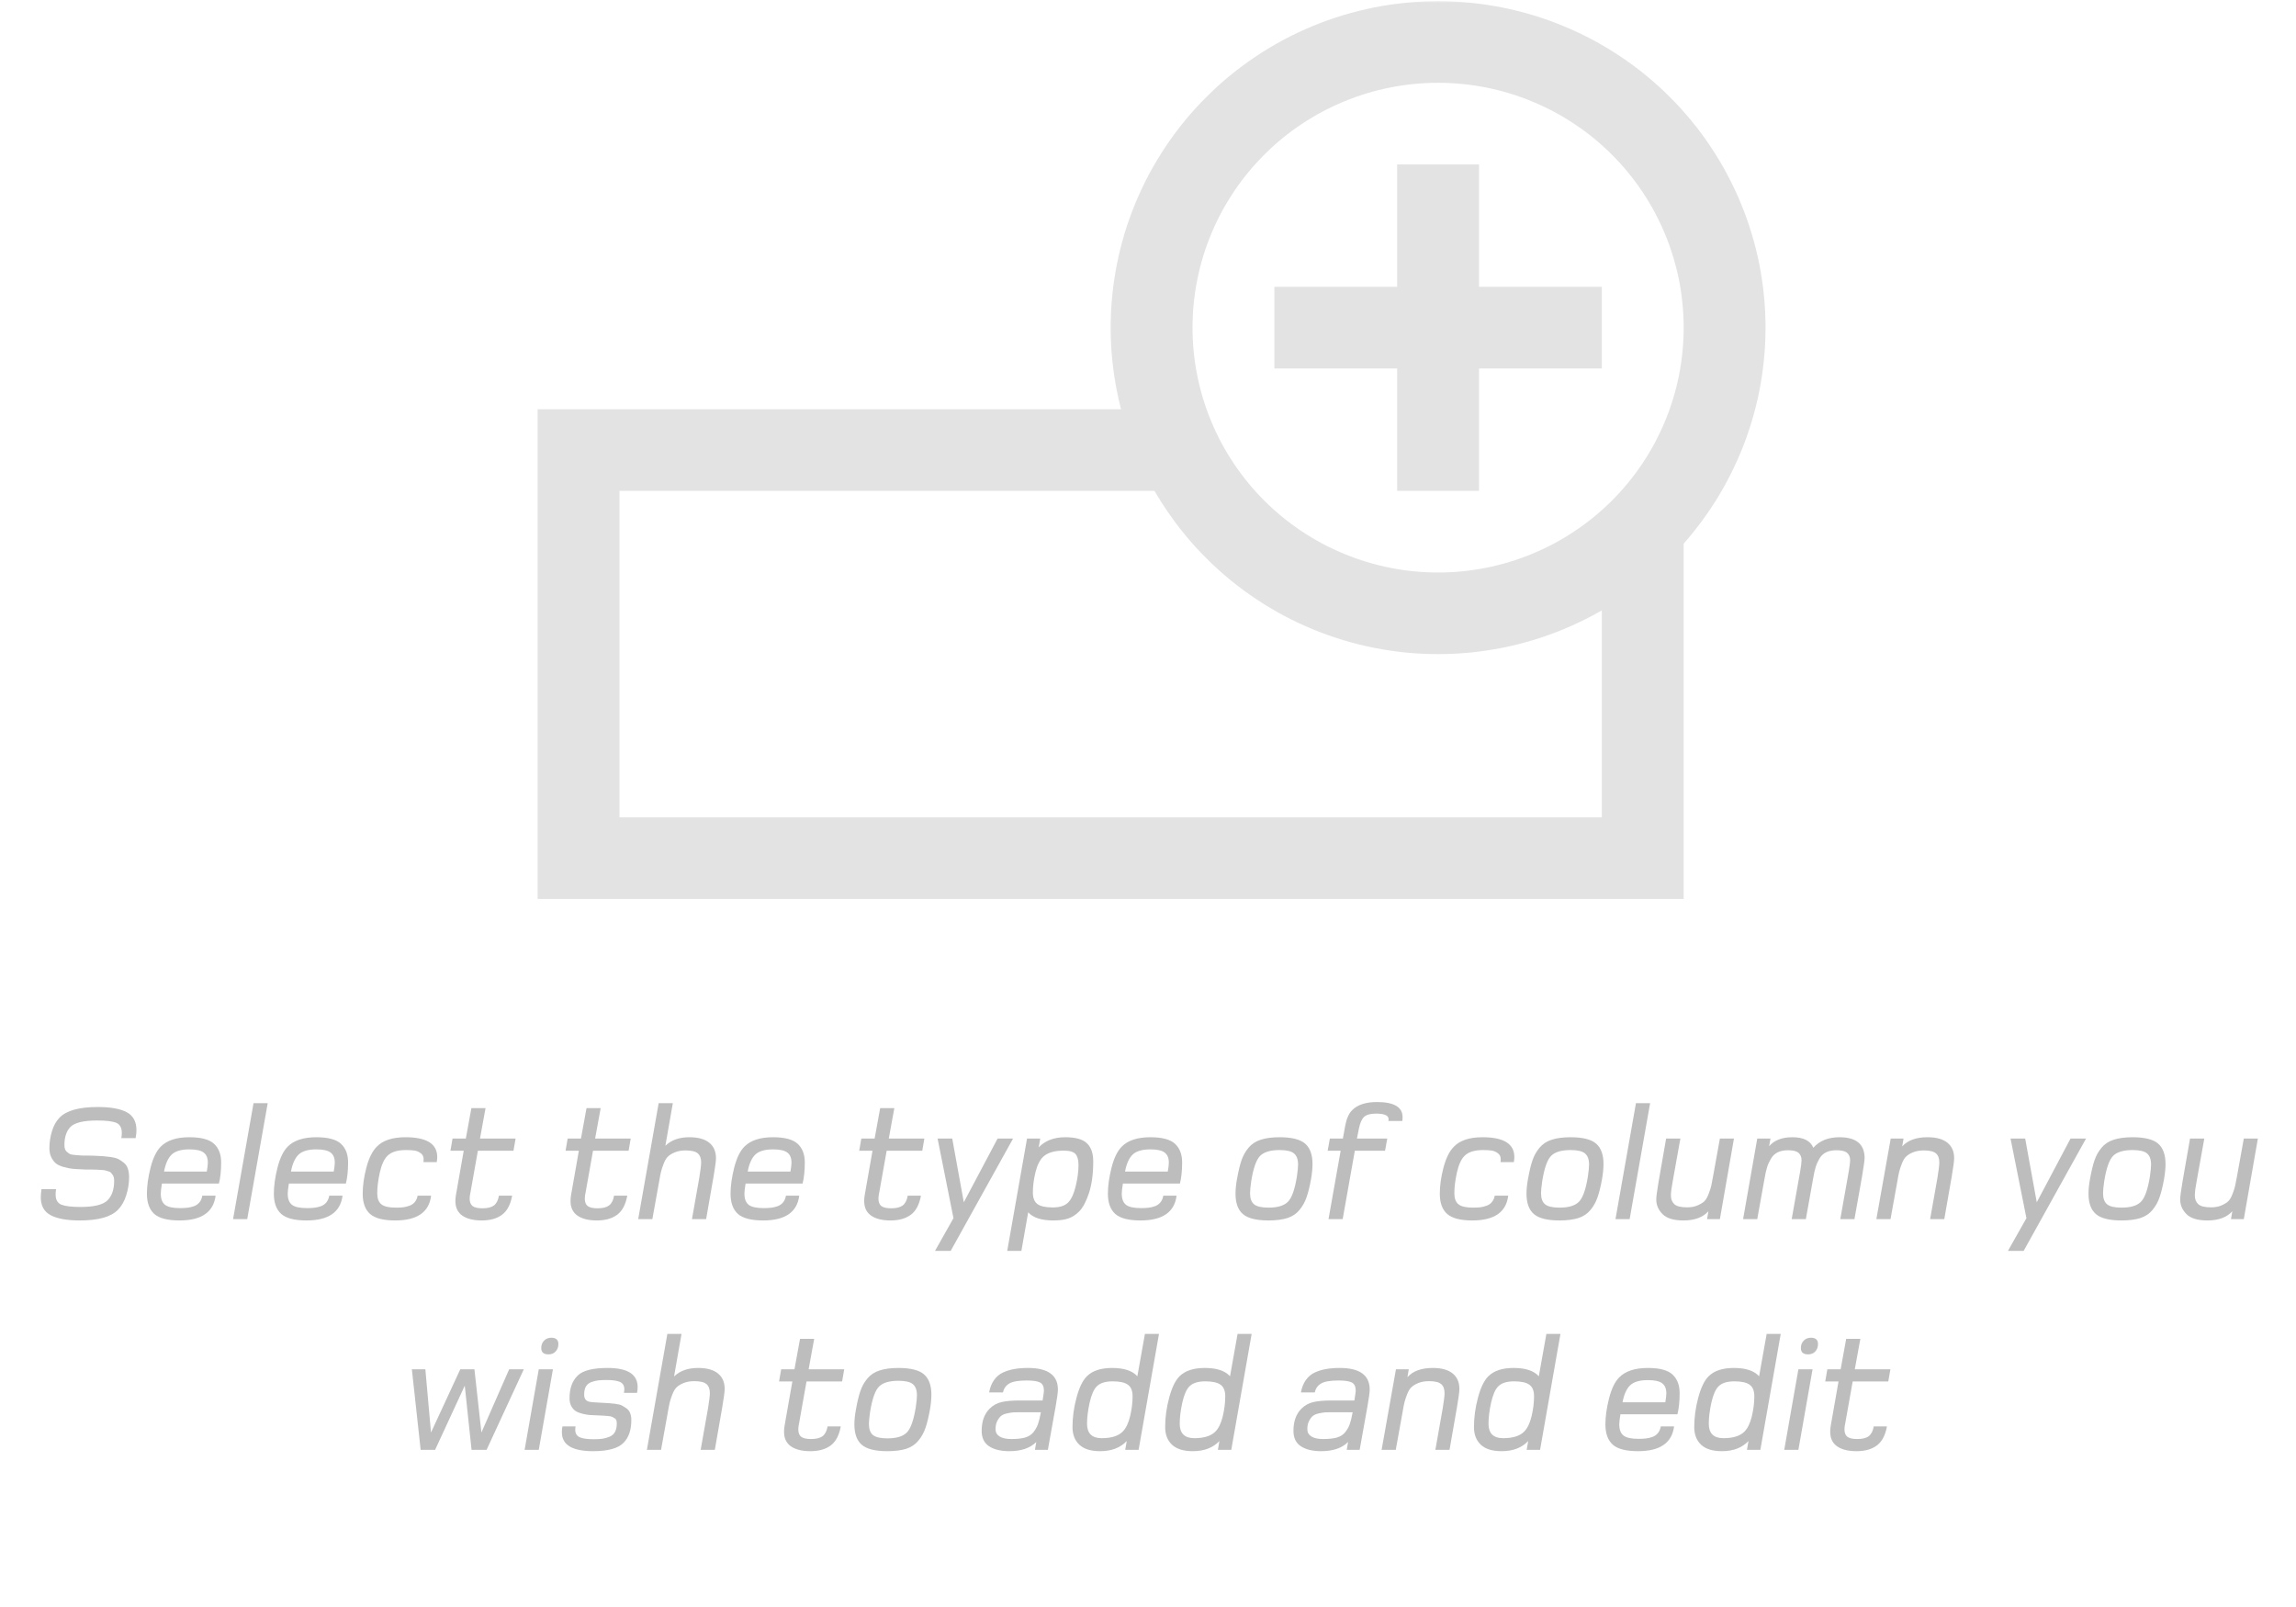 <?xml version="1.0" encoding="UTF-8"?><svg xmlns="http://www.w3.org/2000/svg" xmlns:xlink="http://www.w3.org/1999/xlink" width="375pt" zoomAndPan="magnify" viewBox="0 0 375 262.5" height="262.5pt" preserveAspectRatio="xMidYMid meet" version="1.2"><defs><g/><filter x="0%" y="0%" width="100%" xmlns:xlink="http://www.w3.org/1999/xlink" xlink:type="simple" filterUnits="objectBoundingBox" xlink:actuate="onLoad" id="alpha" height="100%" xlink:show="other" xml:id="alpha"><feColorMatrix values="0 0 0 0 1 0 0 0 0 1 0 0 0 0 1 0 0 0 1 0" type="matrix" in="SourceGraphic"/></filter><clipPath xml:id="clip2" id="clip2"><path d="M 0.812 66 L 188 66 L 188 146.875 L 0.812 146.875 Z M 0.812 66 "/></clipPath><clipPath xml:id="clip3" id="clip3"><path d="M 0.812 0.156 L 201.375 0.156 L 201.375 146.875 L 0.812 146.875 Z M 0.812 0.156 "/></clipPath><clipPath xml:id="clip1" id="clip1"><rect x="0" width="202" y="0" height="148"/></clipPath><clipPath xml:id="clip4" id="clip4"><rect x="0" width="368" y="0" height="66"/></clipPath></defs><g xml:id="surface1" id="surface1"><g mask="url(#mask0)" transform="matrix(1,0,0,1,87,0)"><g xml:id="surface5" id="surface5" clip-path="url(#clip1)"><g clip-rule="nonzero" clip-path="url(#clip2)"><path style="fill:none;stroke-width:2;stroke-linecap:butt;stroke-linejoin:miter;stroke:rgb(0%,0%,0%);stroke-opacity:1;stroke-miterlimit:10;" d="M 21 18 L 21 3 L 11 3 L 11 29 L 19 29 " transform="matrix(0,-6.666,6.685,0,-12.56,213.504)"/></g><g clip-rule="nonzero" clip-path="url(#clip3)"><path style="fill:none;stroke-width:2;stroke-linecap:butt;stroke-linejoin:miter;stroke:rgb(0%,0%,0%);stroke-opacity:1;stroke-miterlimit:10;" d="M 31 24 C 31 24.229 30.989 24.458 30.966 24.686 C 30.944 24.915 30.91 25.141 30.866 25.366 C 30.821 25.591 30.765 25.813 30.699 26.032 C 30.632 26.251 30.555 26.467 30.467 26.679 C 30.379 26.891 30.281 27.097 30.174 27.3 C 30.065 27.502 29.947 27.698 29.82 27.889 C 29.693 28.08 29.557 28.264 29.411 28.441 C 29.266 28.618 29.112 28.788 28.949 28.95 C 28.788 29.112 28.618 29.266 28.441 29.411 C 28.263 29.557 28.08 29.693 27.889 29.82 C 27.698 29.948 27.502 30.066 27.3 30.173 C 27.098 30.281 26.89 30.379 26.679 30.467 C 26.467 30.555 26.252 30.632 26.032 30.698 C 25.813 30.765 25.591 30.821 25.366 30.866 C 25.141 30.91 24.914 30.944 24.686 30.966 C 24.458 30.989 24.229 31 24 31 C 23.771 31 23.542 30.989 23.314 30.966 C 23.085 30.944 22.859 30.91 22.634 30.866 C 22.409 30.821 22.187 30.765 21.968 30.698 C 21.749 30.632 21.533 30.555 21.321 30.467 C 21.11 30.379 20.903 30.281 20.7 30.173 C 20.498 30.066 20.301 29.948 20.111 29.82 C 19.921 29.693 19.737 29.557 19.559 29.411 C 19.382 29.266 19.212 29.112 19.05 28.95 C 18.888 28.788 18.735 28.618 18.589 28.441 C 18.443 28.264 18.307 28.08 18.18 27.889 C 18.052 27.698 17.935 27.502 17.826 27.3 C 17.718 27.097 17.621 26.891 17.533 26.679 C 17.445 26.467 17.368 26.251 17.301 26.032 C 17.235 25.813 17.179 25.591 17.134 25.366 C 17.09 25.141 17.056 24.915 17.033 24.686 C 17.011 24.458 17 24.229 17 24 C 17 23.77 17.011 23.542 17.033 23.314 C 17.056 23.086 17.09 22.859 17.134 22.635 C 17.179 22.41 17.235 22.188 17.301 21.968 C 17.368 21.749 17.445 21.533 17.533 21.321 C 17.621 21.11 17.718 20.902 17.826 20.7 C 17.935 20.498 18.052 20.302 18.18 20.111 C 18.307 19.921 18.443 19.736 18.589 19.559 C 18.735 19.382 18.888 19.212 19.05 19.051 C 19.212 18.888 19.382 18.734 19.559 18.589 C 19.737 18.443 19.921 18.307 20.111 18.18 C 20.301 18.053 20.498 17.935 20.7 17.826 C 20.903 17.718 21.11 17.621 21.321 17.533 C 21.533 17.445 21.749 17.368 21.968 17.301 C 22.187 17.235 22.409 17.179 22.634 17.135 C 22.859 17.09 23.085 17.056 23.314 17.034 C 23.542 17.011 23.771 17 24 17 C 24.229 17 24.458 17.011 24.686 17.034 C 24.914 17.056 25.141 17.09 25.366 17.135 C 25.591 17.179 25.813 17.235 26.032 17.301 C 26.252 17.368 26.467 17.445 26.679 17.533 C 26.89 17.621 27.098 17.718 27.3 17.826 C 27.502 17.935 27.698 18.053 27.889 18.18 C 28.08 18.307 28.263 18.443 28.441 18.589 C 28.618 18.734 28.788 18.888 28.949 19.051 C 29.112 19.212 29.266 19.382 29.411 19.559 C 29.557 19.736 29.693 19.921 29.82 20.111 C 29.947 20.302 30.065 20.498 30.174 20.7 C 30.281 20.902 30.379 21.11 30.467 21.321 C 30.555 21.533 30.632 21.749 30.699 21.968 C 30.765 22.188 30.821 22.41 30.866 22.635 C 30.91 22.859 30.944 23.086 30.966 23.314 C 30.989 23.542 31 23.77 31 24 Z M 31 24 " transform="matrix(0,-6.666,6.685,0,-12.56,213.504)"/></g><path style="fill:none;stroke-width:2;stroke-linecap:butt;stroke-linejoin:miter;stroke:rgb(0%,0%,0%);stroke-opacity:1;stroke-miterlimit:10;" d="M 24 28 L 24 20 " transform="matrix(0,-6.666,6.685,0,-12.56,213.504)"/><path style="fill:none;stroke-width:2;stroke-linecap:butt;stroke-linejoin:miter;stroke:rgb(0%,0%,0%);stroke-opacity:1;stroke-miterlimit:10;" d="M 20 24 L 28 24 " transform="matrix(0,-6.666,6.685,0,-12.56,213.504)"/></g><mask xml:id="mask0" id="mask0"><g filter="url(#alpha)"><rect x="0" width="375" y="0" height="262.5" style="fill:rgb(0%,0%,0%);fill-opacity:0.11;stroke:none;"/></g></mask></g><g mask="url(#mask1)" transform="matrix(1,0,0,1,4,177)"><g xml:id="surface8" id="surface8" clip-path="url(#clip4)"><g style="fill:rgb(0%,0%,0%);fill-opacity:1;"><g transform="translate(1.819, 22.139)"><path style="stroke:none;" d="M 16.469 -14.516 C 16.469 -14.172 16.422 -13.742 16.328 -13.234 L 14 -13.234 C 14.051 -13.535 14.078 -13.805 14.078 -14.047 C 14.078 -14.922 13.77 -15.484 13.156 -15.734 C 12.551 -15.984 11.516 -16.109 10.047 -16.109 C 7.828 -16.109 6.367 -15.754 5.672 -15.047 C 5.023 -14.359 4.703 -13.375 4.703 -12.094 C 4.703 -11.844 4.734 -11.625 4.797 -11.438 C 4.859 -11.258 4.961 -11.109 5.109 -10.984 C 5.254 -10.867 5.383 -10.77 5.5 -10.688 C 5.613 -10.602 5.797 -10.547 6.047 -10.516 C 6.305 -10.484 6.5 -10.461 6.625 -10.453 C 6.75 -10.441 6.961 -10.426 7.266 -10.406 C 7.566 -10.383 7.766 -10.375 7.859 -10.375 C 8.035 -10.375 8.305 -10.375 8.672 -10.375 C 9.047 -10.375 9.328 -10.367 9.516 -10.359 C 10.148 -10.336 10.641 -10.312 10.984 -10.281 C 11.328 -10.258 11.758 -10.211 12.281 -10.141 C 12.801 -10.066 13.207 -9.957 13.5 -9.812 C 13.789 -9.664 14.086 -9.469 14.391 -9.219 C 14.703 -8.977 14.926 -8.656 15.062 -8.25 C 15.195 -7.852 15.266 -7.383 15.266 -6.844 C 15.266 -5.852 15.109 -4.867 14.797 -3.891 C 14.492 -2.91 14.035 -2.113 13.422 -1.5 C 12.285 -0.352 10.223 0.219 7.234 0.219 C 5.129 0.219 3.535 -0.066 2.453 -0.641 C 1.379 -1.211 0.844 -2.188 0.844 -3.562 C 0.844 -3.863 0.879 -4.305 0.953 -4.891 L 3.344 -4.891 C 3.289 -4.641 3.266 -4.344 3.266 -4 C 3.266 -3.164 3.578 -2.617 4.203 -2.359 C 4.836 -2.109 5.875 -1.984 7.312 -1.984 C 9.539 -1.984 11.016 -2.344 11.734 -3.062 C 12.461 -3.789 12.828 -4.852 12.828 -6.25 C 12.828 -6.469 12.805 -6.656 12.766 -6.812 C 12.734 -6.977 12.664 -7.125 12.562 -7.25 C 12.469 -7.375 12.383 -7.484 12.312 -7.578 C 12.238 -7.672 12.102 -7.742 11.906 -7.797 C 11.719 -7.848 11.578 -7.891 11.484 -7.922 C 11.398 -7.961 11.227 -7.992 10.969 -8.016 C 10.719 -8.035 10.551 -8.047 10.469 -8.047 C 10.395 -8.055 10.203 -8.066 9.891 -8.078 C 9.578 -8.086 9.383 -8.094 9.312 -8.094 C 9.133 -8.094 8.867 -8.094 8.516 -8.094 C 8.16 -8.094 7.895 -8.102 7.719 -8.125 C 7.051 -8.145 6.504 -8.176 6.078 -8.219 C 5.648 -8.258 5.164 -8.352 4.625 -8.5 C 4.094 -8.645 3.672 -8.832 3.359 -9.062 C 3.055 -9.301 2.797 -9.633 2.578 -10.062 C 2.359 -10.488 2.25 -11.004 2.25 -11.609 C 2.25 -12.523 2.391 -13.445 2.672 -14.375 C 2.953 -15.301 3.375 -16.047 3.938 -16.609 C 5.062 -17.742 7.133 -18.312 10.156 -18.312 C 12.258 -18.312 13.836 -18.023 14.891 -17.453 C 15.941 -16.891 16.469 -15.91 16.469 -14.516 Z M 16.469 -14.516 "/></g></g><g style="fill:rgb(0%,0%,0%);fill-opacity:1;"><g transform="translate(19.292, 22.139)"><path style="stroke:none;" d="M 12.828 -9.266 C 12.828 -7.91 12.707 -6.758 12.469 -5.812 L 3.156 -5.812 C 3.031 -5.051 2.969 -4.5 2.969 -4.156 C 2.969 -3.301 3.203 -2.691 3.672 -2.328 C 4.141 -1.973 4.953 -1.797 6.109 -1.797 C 6.578 -1.797 6.984 -1.816 7.328 -1.859 C 7.68 -1.898 8.035 -1.984 8.391 -2.109 C 8.754 -2.242 9.051 -2.453 9.281 -2.734 C 9.52 -3.023 9.676 -3.391 9.75 -3.828 L 11.922 -3.828 C 11.578 -1.129 9.613 0.219 6.031 0.219 C 4.07 0.219 2.691 -0.141 1.891 -0.859 C 1.098 -1.586 0.703 -2.688 0.703 -4.156 C 0.703 -5.406 0.898 -6.82 1.297 -8.406 C 1.703 -9.988 2.258 -11.133 2.969 -11.844 C 3.977 -12.863 5.535 -13.375 7.641 -13.375 C 9.555 -13.375 10.898 -13.016 11.672 -12.297 C 12.441 -11.578 12.828 -10.566 12.828 -9.266 Z M 10.656 -9.219 C 10.656 -9.988 10.426 -10.539 9.969 -10.875 C 9.52 -11.219 8.742 -11.391 7.641 -11.391 C 6.297 -11.391 5.328 -11.102 4.734 -10.531 C 4.148 -9.957 3.738 -9.035 3.5 -7.766 L 10.484 -7.766 C 10.598 -8.422 10.656 -8.906 10.656 -9.219 Z M 10.656 -9.219 "/></g></g><g style="fill:rgb(0%,0%,0%);fill-opacity:1;"><g transform="translate(33.802, 22.139)"><path style="stroke:none;" d="M 5.922 -18.938 L 2.578 0 L 0.266 0 L 3.609 -18.938 Z M 5.922 -18.938 "/></g></g><g style="fill:rgb(0%,0%,0%);fill-opacity:1;"><g transform="translate(40.025, 22.139)"><path style="stroke:none;" d="M 12.828 -9.266 C 12.828 -7.91 12.707 -6.758 12.469 -5.812 L 3.156 -5.812 C 3.031 -5.051 2.969 -4.5 2.969 -4.156 C 2.969 -3.301 3.203 -2.691 3.672 -2.328 C 4.141 -1.973 4.953 -1.797 6.109 -1.797 C 6.578 -1.797 6.984 -1.816 7.328 -1.859 C 7.68 -1.898 8.035 -1.984 8.391 -2.109 C 8.754 -2.242 9.051 -2.453 9.281 -2.734 C 9.52 -3.023 9.676 -3.391 9.75 -3.828 L 11.922 -3.828 C 11.578 -1.129 9.613 0.219 6.031 0.219 C 4.07 0.219 2.691 -0.141 1.891 -0.859 C 1.098 -1.586 0.703 -2.688 0.703 -4.156 C 0.703 -5.406 0.898 -6.82 1.297 -8.406 C 1.703 -9.988 2.258 -11.133 2.969 -11.844 C 3.977 -12.863 5.535 -13.375 7.641 -13.375 C 9.555 -13.375 10.898 -13.016 11.672 -12.297 C 12.441 -11.578 12.828 -10.566 12.828 -9.266 Z M 10.656 -9.219 C 10.656 -9.988 10.426 -10.539 9.969 -10.875 C 9.52 -11.219 8.742 -11.391 7.641 -11.391 C 6.297 -11.391 5.328 -11.102 4.734 -10.531 C 4.148 -9.957 3.738 -9.035 3.5 -7.766 L 10.484 -7.766 C 10.598 -8.422 10.656 -8.906 10.656 -9.219 Z M 10.656 -9.219 "/></g></g><g style="fill:rgb(0%,0%,0%);fill-opacity:1;"><g transform="translate(54.536, 22.139)"><path style="stroke:none;" d="M 12.875 -10.141 C 12.875 -9.898 12.848 -9.625 12.797 -9.312 L 10.625 -9.312 C 10.645 -9.406 10.656 -9.562 10.656 -9.781 C 10.656 -10.219 10.488 -10.551 10.156 -10.781 C 9.832 -11.02 9.488 -11.16 9.125 -11.203 C 8.77 -11.254 8.316 -11.281 7.766 -11.281 C 6.367 -11.281 5.359 -10.961 4.734 -10.328 C 4.203 -9.797 3.789 -8.895 3.5 -7.625 C 3.219 -6.363 3.078 -5.227 3.078 -4.219 C 3.078 -3.383 3.301 -2.785 3.75 -2.422 C 4.195 -2.055 4.984 -1.875 6.109 -1.875 C 6.547 -1.875 6.926 -1.891 7.25 -1.922 C 7.582 -1.961 7.93 -2.047 8.297 -2.172 C 8.672 -2.297 8.973 -2.5 9.203 -2.781 C 9.441 -3.062 9.598 -3.41 9.672 -3.828 L 11.875 -3.828 C 11.551 -1.129 9.594 0.219 6 0.219 C 4.082 0.219 2.719 -0.133 1.906 -0.844 C 1.102 -1.551 0.703 -2.656 0.703 -4.156 C 0.703 -5.445 0.898 -6.859 1.297 -8.391 C 1.703 -9.93 2.258 -11.066 2.969 -11.797 C 3.957 -12.848 5.531 -13.375 7.688 -13.375 C 11.145 -13.375 12.875 -12.297 12.875 -10.141 Z M 12.875 -10.141 "/></g></g><g style="fill:rgb(0%,0%,0%);fill-opacity:1;"><g transform="translate(68.693, 22.139)"><path style="stroke:none;" d="M 11.516 -13.156 L 11.172 -11.172 L 5.359 -11.172 L 4.156 -4.406 C 4.062 -4 4.016 -3.645 4.016 -3.344 C 4.016 -2.781 4.176 -2.375 4.5 -2.125 C 4.832 -1.883 5.367 -1.766 6.109 -1.766 C 6.941 -1.766 7.566 -1.922 7.984 -2.234 C 8.398 -2.555 8.672 -3.086 8.797 -3.828 L 10.953 -3.828 C 10.691 -2.379 10.145 -1.344 9.312 -0.719 C 8.477 -0.094 7.367 0.219 5.984 0.219 C 4.641 0.219 3.586 -0.039 2.828 -0.562 C 2.066 -1.094 1.688 -1.883 1.688 -2.938 C 1.688 -3.227 1.711 -3.547 1.766 -3.891 L 3.047 -11.172 L 0.875 -11.172 L 1.219 -13.156 L 3.391 -13.156 L 4.297 -18.125 L 6.609 -18.125 L 5.703 -13.156 Z M 11.516 -13.156 "/></g></g><g style="fill:rgb(0%,0%,0%);fill-opacity:1;"><g transform="translate(81.166, 22.139)"><path style="stroke:none;" d=""/></g></g><g style="fill:rgb(0%,0%,0%);fill-opacity:1;"><g transform="translate(87.497, 22.139)"><path style="stroke:none;" d="M 11.516 -13.156 L 11.172 -11.172 L 5.359 -11.172 L 4.156 -4.406 C 4.062 -4 4.016 -3.645 4.016 -3.344 C 4.016 -2.781 4.176 -2.375 4.5 -2.125 C 4.832 -1.883 5.367 -1.766 6.109 -1.766 C 6.941 -1.766 7.566 -1.922 7.984 -2.234 C 8.398 -2.555 8.672 -3.086 8.797 -3.828 L 10.953 -3.828 C 10.691 -2.379 10.145 -1.344 9.312 -0.719 C 8.477 -0.094 7.367 0.219 5.984 0.219 C 4.641 0.219 3.586 -0.039 2.828 -0.562 C 2.066 -1.094 1.688 -1.883 1.688 -2.938 C 1.688 -3.227 1.711 -3.547 1.766 -3.891 L 3.047 -11.172 L 0.875 -11.172 L 1.219 -13.156 L 3.391 -13.156 L 4.297 -18.125 L 6.609 -18.125 L 5.703 -13.156 Z M 11.516 -13.156 "/></g></g><g style="fill:rgb(0%,0%,0%);fill-opacity:1;"><g transform="translate(99.97, 22.139)"><path style="stroke:none;" d="M 12.969 -9.938 C 12.969 -9.488 12.836 -8.504 12.578 -6.984 L 11.359 0 L 9.047 0 L 10.25 -6.797 C 10.445 -7.992 10.547 -8.816 10.547 -9.266 C 10.547 -9.93 10.363 -10.422 10 -10.734 C 9.633 -11.055 8.973 -11.219 8.016 -11.219 C 7.348 -11.219 6.77 -11.117 6.281 -10.922 C 5.789 -10.723 5.41 -10.492 5.141 -10.234 C 4.867 -9.984 4.629 -9.586 4.422 -9.047 C 4.211 -8.504 4.066 -8.055 3.984 -7.703 C 3.898 -7.348 3.797 -6.801 3.672 -6.062 L 2.578 0 L 0.266 0 L 3.609 -18.938 L 5.922 -18.938 L 4.703 -11.984 C 5.66 -12.91 6.961 -13.375 8.609 -13.375 C 10.047 -13.375 11.129 -13.078 11.859 -12.484 C 12.598 -11.898 12.969 -11.051 12.969 -9.938 Z M 12.969 -9.938 "/></g></g><g style="fill:rgb(0%,0%,0%);fill-opacity:1;"><g transform="translate(114.617, 22.139)"><path style="stroke:none;" d="M 12.828 -9.266 C 12.828 -7.91 12.707 -6.758 12.469 -5.812 L 3.156 -5.812 C 3.031 -5.051 2.969 -4.5 2.969 -4.156 C 2.969 -3.301 3.203 -2.691 3.672 -2.328 C 4.141 -1.973 4.953 -1.797 6.109 -1.797 C 6.578 -1.797 6.984 -1.816 7.328 -1.859 C 7.68 -1.898 8.035 -1.984 8.391 -2.109 C 8.754 -2.242 9.051 -2.453 9.281 -2.734 C 9.52 -3.023 9.676 -3.391 9.75 -3.828 L 11.922 -3.828 C 11.578 -1.129 9.613 0.219 6.031 0.219 C 4.07 0.219 2.691 -0.141 1.891 -0.859 C 1.098 -1.586 0.703 -2.688 0.703 -4.156 C 0.703 -5.406 0.898 -6.82 1.297 -8.406 C 1.703 -9.988 2.258 -11.133 2.969 -11.844 C 3.977 -12.863 5.535 -13.375 7.641 -13.375 C 9.555 -13.375 10.898 -13.016 11.672 -12.297 C 12.441 -11.578 12.828 -10.566 12.828 -9.266 Z M 10.656 -9.219 C 10.656 -9.988 10.426 -10.539 9.969 -10.875 C 9.52 -11.219 8.742 -11.391 7.641 -11.391 C 6.297 -11.391 5.328 -11.102 4.734 -10.531 C 4.148 -9.957 3.738 -9.035 3.5 -7.766 L 10.484 -7.766 C 10.598 -8.422 10.656 -8.906 10.656 -9.219 Z M 10.656 -9.219 "/></g></g><g style="fill:rgb(0%,0%,0%);fill-opacity:1;"><g transform="translate(129.128, 22.139)"><path style="stroke:none;" d=""/></g></g><g style="fill:rgb(0%,0%,0%);fill-opacity:1;"><g transform="translate(135.459, 22.139)"><path style="stroke:none;" d="M 11.516 -13.156 L 11.172 -11.172 L 5.359 -11.172 L 4.156 -4.406 C 4.062 -4 4.016 -3.645 4.016 -3.344 C 4.016 -2.781 4.176 -2.375 4.5 -2.125 C 4.832 -1.883 5.367 -1.766 6.109 -1.766 C 6.941 -1.766 7.566 -1.922 7.984 -2.234 C 8.398 -2.555 8.672 -3.086 8.797 -3.828 L 10.953 -3.828 C 10.691 -2.379 10.145 -1.344 9.312 -0.719 C 8.477 -0.094 7.367 0.219 5.984 0.219 C 4.641 0.219 3.586 -0.039 2.828 -0.562 C 2.066 -1.094 1.688 -1.883 1.688 -2.938 C 1.688 -3.227 1.711 -3.547 1.766 -3.891 L 3.047 -11.172 L 0.875 -11.172 L 1.219 -13.156 L 3.391 -13.156 L 4.297 -18.125 L 6.609 -18.125 L 5.703 -13.156 Z M 11.516 -13.156 "/></g></g><g style="fill:rgb(0%,0%,0%);fill-opacity:1;"><g transform="translate(147.932, 22.139)"><path style="stroke:none;" d="M 13.531 -13.156 L 3.344 5.188 L 0.781 5.188 L 3.797 -0.156 L 1.203 -13.156 L 3.594 -13.156 L 5.484 -2.75 L 11 -13.156 Z M 13.531 -13.156 "/></g></g><g style="fill:rgb(0%,0%,0%);fill-opacity:1;"><g transform="translate(161.165, 22.139)"><path style="stroke:none;" d="M 13.391 -9.422 C 13.391 -7.41 13.16 -5.695 12.703 -4.281 C 12.242 -2.875 11.695 -1.852 11.062 -1.219 C 10.531 -0.695 9.953 -0.328 9.328 -0.109 C 8.703 0.109 7.883 0.219 6.875 0.219 C 4.938 0.219 3.566 -0.223 2.766 -1.109 L 1.656 5.188 L -0.656 5.188 L 2.578 -13.156 L 4.734 -13.156 L 4.484 -11.719 C 5.535 -12.82 6.984 -13.375 8.828 -13.375 C 10.492 -13.375 11.672 -13.047 12.359 -12.391 C 13.047 -11.734 13.391 -10.742 13.391 -9.422 Z M 10.984 -8.828 C 10.984 -9.641 10.828 -10.234 10.516 -10.609 C 10.203 -10.992 9.551 -11.188 8.562 -11.188 C 7.051 -11.188 5.938 -10.852 5.219 -10.188 C 4.656 -9.645 4.234 -8.797 3.953 -7.641 C 3.672 -6.492 3.531 -5.395 3.531 -4.344 C 3.531 -3.457 3.781 -2.828 4.281 -2.453 C 4.781 -2.086 5.617 -1.906 6.797 -1.906 C 7.922 -1.906 8.754 -2.176 9.297 -2.719 C 9.816 -3.238 10.227 -4.129 10.531 -5.391 C 10.832 -6.648 10.984 -7.797 10.984 -8.828 Z M 10.984 -8.828 "/></g></g><g style="fill:rgb(0%,0%,0%);fill-opacity:1;"><g transform="translate(176.247, 22.139)"><path style="stroke:none;" d="M 12.828 -9.266 C 12.828 -7.91 12.707 -6.758 12.469 -5.812 L 3.156 -5.812 C 3.031 -5.051 2.969 -4.5 2.969 -4.156 C 2.969 -3.301 3.203 -2.691 3.672 -2.328 C 4.141 -1.973 4.953 -1.797 6.109 -1.797 C 6.578 -1.797 6.984 -1.816 7.328 -1.859 C 7.68 -1.898 8.035 -1.984 8.391 -2.109 C 8.754 -2.242 9.051 -2.453 9.281 -2.734 C 9.52 -3.023 9.676 -3.391 9.75 -3.828 L 11.922 -3.828 C 11.578 -1.129 9.613 0.219 6.031 0.219 C 4.07 0.219 2.691 -0.141 1.891 -0.859 C 1.098 -1.586 0.703 -2.688 0.703 -4.156 C 0.703 -5.406 0.898 -6.82 1.297 -8.406 C 1.703 -9.988 2.258 -11.133 2.969 -11.844 C 3.977 -12.863 5.535 -13.375 7.641 -13.375 C 9.555 -13.375 10.898 -13.016 11.672 -12.297 C 12.441 -11.578 12.828 -10.566 12.828 -9.266 Z M 10.656 -9.219 C 10.656 -9.988 10.426 -10.539 9.969 -10.875 C 9.52 -11.219 8.742 -11.391 7.641 -11.391 C 6.297 -11.391 5.328 -11.102 4.734 -10.531 C 4.148 -9.957 3.738 -9.035 3.5 -7.766 L 10.484 -7.766 C 10.598 -8.422 10.656 -8.906 10.656 -9.219 Z M 10.656 -9.219 "/></g></g><g style="fill:rgb(0%,0%,0%);fill-opacity:1;"><g transform="translate(190.757, 22.139)"><path style="stroke:none;" d=""/></g></g><g style="fill:rgb(0%,0%,0%);fill-opacity:1;"><g transform="translate(197.089, 22.139)"><path style="stroke:none;" d="M 13.281 -9 C 13.281 -8.289 13.203 -7.484 13.047 -6.578 C 12.828 -5.348 12.582 -4.348 12.312 -3.578 C 12.051 -2.805 11.664 -2.113 11.156 -1.5 C 10.656 -0.883 9.992 -0.441 9.172 -0.172 C 8.348 0.086 7.32 0.219 6.094 0.219 C 4.113 0.219 2.719 -0.129 1.906 -0.828 C 1.102 -1.523 0.703 -2.633 0.703 -4.156 C 0.703 -4.863 0.785 -5.672 0.953 -6.578 C 1.172 -7.805 1.41 -8.805 1.672 -9.578 C 1.93 -10.348 2.316 -11.039 2.828 -11.656 C 3.336 -12.27 4.004 -12.707 4.828 -12.969 C 5.648 -13.238 6.676 -13.375 7.906 -13.375 C 9.883 -13.375 11.273 -13.023 12.078 -12.328 C 12.879 -11.629 13.281 -10.52 13.281 -9 Z M 10.922 -8.906 C 10.922 -9.758 10.695 -10.367 10.25 -10.734 C 9.812 -11.098 9.031 -11.281 7.906 -11.281 C 6.438 -11.281 5.383 -10.973 4.75 -10.359 C 4.102 -9.723 3.609 -8.328 3.266 -6.172 C 3.141 -5.285 3.078 -4.641 3.078 -4.234 C 3.078 -3.391 3.297 -2.785 3.734 -2.422 C 4.18 -2.055 4.969 -1.875 6.094 -1.875 C 7.551 -1.875 8.598 -2.18 9.234 -2.797 C 9.891 -3.43 10.391 -4.828 10.734 -6.984 C 10.859 -7.867 10.922 -8.508 10.922 -8.906 Z M 10.922 -8.906 "/></g></g><g style="fill:rgb(0%,0%,0%);fill-opacity:1;"><g transform="translate(212.062, 22.139)"><path style="stroke:none;" d="M 13.016 -16.656 C 13.016 -16.406 13 -16.195 12.969 -16.031 L 10.703 -16.031 L 10.734 -16.328 C 10.734 -16.93 10.051 -17.234 8.688 -17.234 C 7.77 -17.234 7.117 -17.055 6.734 -16.703 C 6.359 -16.359 6.078 -15.727 5.891 -14.812 L 5.562 -13.156 L 10.516 -13.156 L 10.156 -11.172 L 5.219 -11.172 L 3.234 0 L 0.922 0 L 2.906 -11.172 L 0.781 -11.172 L 1.141 -13.156 L 3.266 -13.156 L 3.641 -15.219 C 3.859 -16.395 4.238 -17.254 4.781 -17.797 C 5.664 -18.68 7.016 -19.125 8.828 -19.125 C 11.617 -19.125 13.016 -18.301 13.016 -16.656 Z M 13.016 -16.656 "/></g></g><g style="fill:rgb(0%,0%,0%);fill-opacity:1;"><g transform="translate(224.127, 22.139)"><path style="stroke:none;" d=""/></g></g><g style="fill:rgb(0%,0%,0%);fill-opacity:1;"><g transform="translate(230.458, 22.139)"><path style="stroke:none;" d="M 12.875 -10.141 C 12.875 -9.898 12.848 -9.625 12.797 -9.312 L 10.625 -9.312 C 10.645 -9.406 10.656 -9.562 10.656 -9.781 C 10.656 -10.219 10.488 -10.551 10.156 -10.781 C 9.832 -11.02 9.488 -11.16 9.125 -11.203 C 8.77 -11.254 8.316 -11.281 7.766 -11.281 C 6.367 -11.281 5.359 -10.961 4.734 -10.328 C 4.203 -9.797 3.789 -8.895 3.5 -7.625 C 3.219 -6.363 3.078 -5.227 3.078 -4.219 C 3.078 -3.383 3.301 -2.785 3.75 -2.422 C 4.195 -2.055 4.984 -1.875 6.109 -1.875 C 6.547 -1.875 6.926 -1.891 7.25 -1.922 C 7.582 -1.961 7.93 -2.047 8.297 -2.172 C 8.672 -2.297 8.973 -2.5 9.203 -2.781 C 9.441 -3.062 9.598 -3.41 9.672 -3.828 L 11.875 -3.828 C 11.551 -1.129 9.594 0.219 6 0.219 C 4.082 0.219 2.719 -0.133 1.906 -0.844 C 1.102 -1.551 0.703 -2.656 0.703 -4.156 C 0.703 -5.445 0.898 -6.859 1.297 -8.391 C 1.703 -9.93 2.258 -11.066 2.969 -11.797 C 3.957 -12.848 5.531 -13.375 7.688 -13.375 C 11.145 -13.375 12.875 -12.297 12.875 -10.141 Z M 12.875 -10.141 "/></g></g><g style="fill:rgb(0%,0%,0%);fill-opacity:1;"><g transform="translate(244.616, 22.139)"><path style="stroke:none;" d="M 13.281 -9 C 13.281 -8.289 13.203 -7.484 13.047 -6.578 C 12.828 -5.348 12.582 -4.348 12.312 -3.578 C 12.051 -2.805 11.664 -2.113 11.156 -1.5 C 10.656 -0.883 9.992 -0.441 9.172 -0.172 C 8.348 0.086 7.32 0.219 6.094 0.219 C 4.113 0.219 2.719 -0.129 1.906 -0.828 C 1.102 -1.523 0.703 -2.633 0.703 -4.156 C 0.703 -4.863 0.785 -5.672 0.953 -6.578 C 1.172 -7.805 1.41 -8.805 1.672 -9.578 C 1.93 -10.348 2.316 -11.039 2.828 -11.656 C 3.336 -12.27 4.004 -12.707 4.828 -12.969 C 5.648 -13.238 6.676 -13.375 7.906 -13.375 C 9.883 -13.375 11.273 -13.023 12.078 -12.328 C 12.879 -11.629 13.281 -10.52 13.281 -9 Z M 10.922 -8.906 C 10.922 -9.758 10.695 -10.367 10.25 -10.734 C 9.812 -11.098 9.031 -11.281 7.906 -11.281 C 6.438 -11.281 5.383 -10.973 4.75 -10.359 C 4.102 -9.723 3.609 -8.328 3.266 -6.172 C 3.141 -5.285 3.078 -4.641 3.078 -4.234 C 3.078 -3.391 3.297 -2.785 3.734 -2.422 C 4.18 -2.055 4.969 -1.875 6.094 -1.875 C 7.551 -1.875 8.598 -2.18 9.234 -2.797 C 9.891 -3.43 10.391 -4.828 10.734 -6.984 C 10.859 -7.867 10.922 -8.508 10.922 -8.906 Z M 10.922 -8.906 "/></g></g><g style="fill:rgb(0%,0%,0%);fill-opacity:1;"><g transform="translate(259.588, 22.139)"><path style="stroke:none;" d="M 5.922 -18.938 L 2.578 0 L 0.266 0 L 3.609 -18.938 Z M 5.922 -18.938 "/></g></g><g style="fill:rgb(0%,0%,0%);fill-opacity:1;"><g transform="translate(265.811, 22.139)"><path style="stroke:none;" d="M 13.391 -13.156 L 11.094 0 L 9 0 L 9.219 -1.281 C 8.312 -0.281 6.953 0.219 5.141 0.219 C 3.555 0.219 2.422 -0.125 1.734 -0.812 C 1.047 -1.5 0.703 -2.297 0.703 -3.203 C 0.703 -3.66 0.832 -4.648 1.094 -6.172 L 2.312 -13.156 L 4.641 -13.156 L 3.422 -6.359 C 3.203 -5.234 3.094 -4.398 3.094 -3.859 C 3.094 -3.266 3.281 -2.789 3.656 -2.438 C 4.031 -2.094 4.723 -1.922 5.734 -1.922 C 6.391 -1.922 6.957 -2.023 7.438 -2.234 C 7.914 -2.441 8.285 -2.664 8.547 -2.906 C 8.805 -3.156 9.047 -3.566 9.266 -4.141 C 9.484 -4.711 9.625 -5.156 9.688 -5.469 C 9.75 -5.789 9.852 -6.332 10 -7.094 L 11.094 -13.156 Z M 13.391 -13.156 "/></g></g><g style="fill:rgb(0%,0%,0%);fill-opacity:1;"><g transform="translate(280.43, 22.139)"><path style="stroke:none;" d="M 20.109 -9.969 C 20.109 -9.625 19.973 -8.641 19.703 -7.016 L 18.453 0 L 16.141 0 L 17.531 -7.828 C 17.676 -8.734 17.75 -9.32 17.75 -9.594 C 17.75 -10.133 17.582 -10.547 17.25 -10.828 C 16.926 -11.109 16.348 -11.25 15.516 -11.25 C 14.859 -11.25 14.301 -11.141 13.844 -10.922 C 13.383 -10.703 13.02 -10.363 12.75 -9.906 C 12.477 -9.445 12.27 -8.984 12.125 -8.516 C 11.977 -8.055 11.844 -7.457 11.719 -6.719 L 10.516 0 L 8.203 0 L 9.594 -7.828 C 9.738 -8.691 9.812 -9.281 9.812 -9.594 C 9.812 -10.133 9.645 -10.547 9.312 -10.828 C 8.988 -11.109 8.422 -11.25 7.609 -11.25 C 6.953 -11.25 6.395 -11.141 5.938 -10.922 C 5.477 -10.703 5.109 -10.359 4.828 -9.891 C 4.547 -9.422 4.332 -8.953 4.188 -8.484 C 4.039 -8.023 3.906 -7.426 3.781 -6.688 L 2.578 0 L 0.266 0 L 2.578 -13.156 L 4.734 -13.156 L 4.516 -11.906 C 5.359 -12.883 6.625 -13.375 8.312 -13.375 C 10.125 -13.375 11.266 -12.801 11.734 -11.656 C 12.754 -12.801 14.176 -13.375 16 -13.375 C 18.738 -13.375 20.109 -12.238 20.109 -9.969 Z M 20.109 -9.969 "/></g></g><g style="fill:rgb(0%,0%,0%);fill-opacity:1;"><g transform="translate(302.197, 22.139)"><path style="stroke:none;" d="M 12.969 -9.938 C 12.969 -9.488 12.836 -8.504 12.578 -6.984 L 11.359 0 L 9.047 0 L 10.25 -6.797 C 10.445 -7.992 10.547 -8.816 10.547 -9.266 C 10.547 -9.93 10.363 -10.422 10 -10.734 C 9.633 -11.055 8.973 -11.219 8.016 -11.219 C 7.348 -11.219 6.77 -11.117 6.281 -10.922 C 5.789 -10.723 5.41 -10.492 5.141 -10.234 C 4.867 -9.984 4.629 -9.586 4.422 -9.047 C 4.211 -8.504 4.066 -8.055 3.984 -7.703 C 3.898 -7.348 3.797 -6.801 3.672 -6.062 L 2.578 0 L 0.266 0 L 2.609 -13.156 L 4.703 -13.156 L 4.484 -11.875 C 5.391 -12.875 6.766 -13.375 8.609 -13.375 C 10.047 -13.375 11.129 -13.078 11.859 -12.484 C 12.598 -11.898 12.969 -11.051 12.969 -9.938 Z M 12.969 -9.938 "/></g></g><g style="fill:rgb(0%,0%,0%);fill-opacity:1;"><g transform="translate(316.843, 22.139)"><path style="stroke:none;" d=""/></g></g><g style="fill:rgb(0%,0%,0%);fill-opacity:1;"><g transform="translate(323.175, 22.139)"><path style="stroke:none;" d="M 13.531 -13.156 L 3.344 5.188 L 0.781 5.188 L 3.797 -0.156 L 1.203 -13.156 L 3.594 -13.156 L 5.484 -2.75 L 11 -13.156 Z M 13.531 -13.156 "/></g></g><g style="fill:rgb(0%,0%,0%);fill-opacity:1;"><g transform="translate(336.408, 22.139)"><path style="stroke:none;" d="M 13.281 -9 C 13.281 -8.289 13.203 -7.484 13.047 -6.578 C 12.828 -5.348 12.582 -4.348 12.312 -3.578 C 12.051 -2.805 11.664 -2.113 11.156 -1.5 C 10.656 -0.883 9.992 -0.441 9.172 -0.172 C 8.348 0.086 7.32 0.219 6.094 0.219 C 4.113 0.219 2.719 -0.129 1.906 -0.828 C 1.102 -1.523 0.703 -2.633 0.703 -4.156 C 0.703 -4.863 0.785 -5.672 0.953 -6.578 C 1.172 -7.805 1.41 -8.805 1.672 -9.578 C 1.93 -10.348 2.316 -11.039 2.828 -11.656 C 3.336 -12.27 4.004 -12.707 4.828 -12.969 C 5.648 -13.238 6.676 -13.375 7.906 -13.375 C 9.883 -13.375 11.273 -13.023 12.078 -12.328 C 12.879 -11.629 13.281 -10.52 13.281 -9 Z M 10.922 -8.906 C 10.922 -9.758 10.695 -10.367 10.25 -10.734 C 9.812 -11.098 9.031 -11.281 7.906 -11.281 C 6.438 -11.281 5.383 -10.973 4.75 -10.359 C 4.102 -9.723 3.609 -8.328 3.266 -6.172 C 3.141 -5.285 3.078 -4.641 3.078 -4.234 C 3.078 -3.391 3.297 -2.785 3.734 -2.422 C 4.18 -2.055 4.969 -1.875 6.094 -1.875 C 7.551 -1.875 8.598 -2.18 9.234 -2.797 C 9.891 -3.43 10.391 -4.828 10.734 -6.984 C 10.859 -7.867 10.922 -8.508 10.922 -8.906 Z M 10.922 -8.906 "/></g></g><g style="fill:rgb(0%,0%,0%);fill-opacity:1;"><g transform="translate(351.381, 22.139)"><path style="stroke:none;" d="M 13.391 -13.156 L 11.094 0 L 9 0 L 9.219 -1.281 C 8.312 -0.281 6.953 0.219 5.141 0.219 C 3.555 0.219 2.422 -0.125 1.734 -0.812 C 1.047 -1.5 0.703 -2.297 0.703 -3.203 C 0.703 -3.66 0.832 -4.648 1.094 -6.172 L 2.312 -13.156 L 4.641 -13.156 L 3.422 -6.359 C 3.203 -5.234 3.094 -4.398 3.094 -3.859 C 3.094 -3.266 3.281 -2.789 3.656 -2.438 C 4.031 -2.094 4.723 -1.922 5.734 -1.922 C 6.391 -1.922 6.957 -2.023 7.438 -2.234 C 7.914 -2.441 8.285 -2.664 8.547 -2.906 C 8.805 -3.156 9.047 -3.566 9.266 -4.141 C 9.484 -4.711 9.625 -5.156 9.688 -5.469 C 9.75 -5.789 9.852 -6.332 10 -7.094 L 11.094 -13.156 Z M 13.391 -13.156 "/></g></g><g style="fill:rgb(0%,0%,0%);fill-opacity:1;"><g transform="translate(62.097, 59.828)"><path style="stroke:none;" d="M 19.453 -13.156 L 13.375 0 L 10.922 0 L 9.812 -10.484 L 4.969 0 L 2.609 0 L 1.172 -13.156 L 3.375 -13.156 L 4.297 -2.828 L 9.078 -13.156 L 11.391 -13.156 L 12.531 -2.828 L 17.062 -13.156 Z M 19.453 -13.156 "/></g></g><g style="fill:rgb(0%,0%,0%);fill-opacity:1;"><g transform="translate(81.417, 59.828)"><path style="stroke:none;" d="M 5.781 -17.281 C 5.781 -16.789 5.629 -16.383 5.328 -16.062 C 5.035 -15.75 4.645 -15.594 4.156 -15.594 C 3.375 -15.594 2.984 -15.938 2.984 -16.625 C 2.984 -17.113 3.133 -17.516 3.438 -17.828 C 3.738 -18.148 4.133 -18.312 4.625 -18.312 C 5.395 -18.312 5.781 -17.969 5.781 -17.281 Z M 4.891 -13.156 L 2.578 0 L 0.266 0 L 2.578 -13.156 Z M 4.891 -13.156 "/></g></g><g style="fill:rgb(0%,0%,0%);fill-opacity:1;"><g transform="translate(87.504, 59.828)"><path style="stroke:none;" d="M 12.641 -10.25 C 12.641 -9.957 12.609 -9.645 12.547 -9.312 L 10.406 -9.312 C 10.406 -9.332 10.414 -9.406 10.438 -9.531 C 10.457 -9.664 10.469 -9.785 10.469 -9.891 C 10.469 -10.234 10.383 -10.516 10.219 -10.734 C 10.051 -10.953 9.805 -11.102 9.484 -11.188 C 9.172 -11.281 8.875 -11.336 8.594 -11.359 C 8.312 -11.391 7.961 -11.406 7.547 -11.406 C 6.992 -11.406 6.539 -11.383 6.188 -11.344 C 5.832 -11.301 5.457 -11.207 5.062 -11.062 C 4.676 -10.914 4.383 -10.676 4.188 -10.344 C 4 -10.008 3.906 -9.566 3.906 -9.016 C 3.906 -8.398 4.16 -8.02 4.672 -7.875 C 4.91 -7.801 5.609 -7.738 6.766 -7.688 C 7.328 -7.664 7.719 -7.645 7.938 -7.625 C 8.164 -7.613 8.523 -7.578 9.016 -7.516 C 9.504 -7.453 9.859 -7.359 10.078 -7.234 C 10.297 -7.117 10.547 -6.961 10.828 -6.766 C 11.109 -6.566 11.305 -6.305 11.422 -5.984 C 11.547 -5.672 11.609 -5.297 11.609 -4.859 C 11.609 -3.254 11.191 -2.023 10.359 -1.172 C 9.461 -0.242 7.801 0.219 5.375 0.219 C 1.969 0.219 0.266 -0.805 0.266 -2.859 C 0.266 -3.273 0.297 -3.598 0.359 -3.828 L 2.5 -3.828 C 2.469 -3.648 2.453 -3.461 2.453 -3.266 C 2.453 -2.68 2.691 -2.281 3.172 -2.062 C 3.648 -1.844 4.414 -1.734 5.469 -1.734 C 6.02 -1.734 6.488 -1.758 6.875 -1.812 C 7.27 -1.875 7.66 -1.984 8.047 -2.141 C 8.441 -2.305 8.738 -2.566 8.938 -2.922 C 9.133 -3.273 9.234 -3.734 9.234 -4.297 C 9.234 -4.492 9.211 -4.664 9.172 -4.812 C 9.129 -4.957 9.035 -5.07 8.891 -5.156 C 8.742 -5.25 8.613 -5.32 8.5 -5.375 C 8.395 -5.438 8.191 -5.484 7.891 -5.516 C 7.586 -5.547 7.344 -5.566 7.156 -5.578 C 6.969 -5.586 6.645 -5.602 6.188 -5.625 C 5.613 -5.645 5.156 -5.664 4.812 -5.688 C 4.469 -5.719 4.055 -5.789 3.578 -5.906 C 3.109 -6.031 2.742 -6.18 2.484 -6.359 C 2.223 -6.535 1.992 -6.801 1.797 -7.156 C 1.609 -7.508 1.516 -7.93 1.516 -8.422 C 1.516 -10.035 1.961 -11.273 2.859 -12.141 C 3.691 -12.961 5.32 -13.375 7.75 -13.375 C 11.008 -13.375 12.641 -12.332 12.641 -10.25 Z M 12.641 -10.25 "/></g></g><g style="fill:rgb(0%,0%,0%);fill-opacity:1;"><g transform="translate(101.39, 59.828)"><path style="stroke:none;" d="M 12.969 -9.938 C 12.969 -9.488 12.836 -8.504 12.578 -6.984 L 11.359 0 L 9.047 0 L 10.25 -6.797 C 10.445 -7.992 10.547 -8.816 10.547 -9.266 C 10.547 -9.93 10.363 -10.422 10 -10.734 C 9.633 -11.055 8.973 -11.219 8.016 -11.219 C 7.348 -11.219 6.77 -11.117 6.281 -10.922 C 5.789 -10.723 5.41 -10.492 5.141 -10.234 C 4.867 -9.984 4.629 -9.586 4.422 -9.047 C 4.211 -8.504 4.066 -8.055 3.984 -7.703 C 3.898 -7.348 3.797 -6.801 3.672 -6.062 L 2.578 0 L 0.266 0 L 3.609 -18.938 L 5.922 -18.938 L 4.703 -11.984 C 5.66 -12.91 6.961 -13.375 8.609 -13.375 C 10.047 -13.375 11.129 -13.078 11.859 -12.484 C 12.598 -11.898 12.969 -11.051 12.969 -9.938 Z M 12.969 -9.938 "/></g></g><g style="fill:rgb(0%,0%,0%);fill-opacity:1;"><g transform="translate(116.037, 59.828)"><path style="stroke:none;" d=""/></g></g><g style="fill:rgb(0%,0%,0%);fill-opacity:1;"><g transform="translate(122.368, 59.828)"><path style="stroke:none;" d="M 11.516 -13.156 L 11.172 -11.172 L 5.359 -11.172 L 4.156 -4.406 C 4.062 -4 4.016 -3.645 4.016 -3.344 C 4.016 -2.781 4.176 -2.375 4.5 -2.125 C 4.832 -1.883 5.367 -1.766 6.109 -1.766 C 6.941 -1.766 7.566 -1.922 7.984 -2.234 C 8.398 -2.555 8.672 -3.086 8.797 -3.828 L 10.953 -3.828 C 10.691 -2.379 10.145 -1.344 9.312 -0.719 C 8.477 -0.094 7.367 0.219 5.984 0.219 C 4.641 0.219 3.586 -0.039 2.828 -0.562 C 2.066 -1.094 1.688 -1.883 1.688 -2.938 C 1.688 -3.227 1.711 -3.547 1.766 -3.891 L 3.047 -11.172 L 0.875 -11.172 L 1.219 -13.156 L 3.391 -13.156 L 4.297 -18.125 L 6.609 -18.125 L 5.703 -13.156 Z M 11.516 -13.156 "/></g></g><g style="fill:rgb(0%,0%,0%);fill-opacity:1;"><g transform="translate(134.841, 59.828)"><path style="stroke:none;" d="M 13.281 -9 C 13.281 -8.289 13.203 -7.484 13.047 -6.578 C 12.828 -5.348 12.582 -4.348 12.312 -3.578 C 12.051 -2.805 11.664 -2.113 11.156 -1.5 C 10.656 -0.883 9.992 -0.441 9.172 -0.172 C 8.348 0.086 7.32 0.219 6.094 0.219 C 4.113 0.219 2.719 -0.129 1.906 -0.828 C 1.102 -1.523 0.703 -2.633 0.703 -4.156 C 0.703 -4.863 0.785 -5.672 0.953 -6.578 C 1.172 -7.805 1.41 -8.805 1.672 -9.578 C 1.93 -10.348 2.316 -11.039 2.828 -11.656 C 3.336 -12.27 4.004 -12.707 4.828 -12.969 C 5.648 -13.238 6.676 -13.375 7.906 -13.375 C 9.883 -13.375 11.273 -13.023 12.078 -12.328 C 12.879 -11.629 13.281 -10.52 13.281 -9 Z M 10.922 -8.906 C 10.922 -9.758 10.695 -10.367 10.25 -10.734 C 9.812 -11.098 9.031 -11.281 7.906 -11.281 C 6.438 -11.281 5.383 -10.973 4.75 -10.359 C 4.102 -9.723 3.609 -8.328 3.266 -6.172 C 3.141 -5.285 3.078 -4.641 3.078 -4.234 C 3.078 -3.391 3.297 -2.785 3.734 -2.422 C 4.18 -2.055 4.969 -1.875 6.094 -1.875 C 7.551 -1.875 8.598 -2.18 9.234 -2.797 C 9.891 -3.43 10.391 -4.828 10.734 -6.984 C 10.859 -7.867 10.922 -8.508 10.922 -8.906 Z M 10.922 -8.906 "/></g></g><g style="fill:rgb(0%,0%,0%);fill-opacity:1;"><g transform="translate(149.814, 59.828)"><path style="stroke:none;" d=""/></g></g><g style="fill:rgb(0%,0%,0%);fill-opacity:1;"><g transform="translate(156.145, 59.828)"><path style="stroke:none;" d="M 12.641 -9.844 C 12.641 -9.406 12.52 -8.504 12.281 -7.141 L 11 0 L 8.891 0 L 9.109 -1.281 C 8.109 -0.281 6.641 0.219 4.703 0.219 C 3.328 0.219 2.227 -0.047 1.406 -0.578 C 0.594 -1.117 0.188 -1.957 0.188 -3.094 C 0.188 -4.656 0.625 -5.867 1.5 -6.734 C 2.039 -7.273 2.68 -7.629 3.422 -7.797 C 4.16 -7.973 5.148 -8.062 6.391 -8.062 L 10.141 -8.062 C 10.285 -8.988 10.359 -9.516 10.359 -9.641 C 10.359 -10.328 10.145 -10.781 9.719 -11 C 9.289 -11.219 8.566 -11.328 7.547 -11.328 C 6.191 -11.328 5.238 -11.16 4.688 -10.828 C 4.133 -10.492 3.797 -10.008 3.672 -9.375 L 1.406 -9.375 C 1.551 -10.164 1.816 -10.836 2.203 -11.391 C 2.598 -11.953 3.094 -12.367 3.688 -12.641 C 4.289 -12.91 4.91 -13.098 5.547 -13.203 C 6.18 -13.316 6.914 -13.375 7.75 -13.375 C 11.008 -13.375 12.641 -12.195 12.641 -9.844 Z M 9.859 -6.141 L 6.391 -6.141 C 5.953 -6.141 5.625 -6.133 5.406 -6.125 C 5.188 -6.113 4.852 -6.062 4.406 -5.969 C 3.969 -5.883 3.629 -5.75 3.391 -5.562 C 3.16 -5.383 2.945 -5.109 2.75 -4.734 C 2.551 -4.367 2.453 -3.914 2.453 -3.375 C 2.453 -2.863 2.672 -2.469 3.109 -2.188 C 3.555 -1.906 4.195 -1.766 5.031 -1.766 C 5.938 -1.766 6.676 -1.844 7.25 -2 C 7.832 -2.164 8.289 -2.453 8.625 -2.859 C 8.957 -3.273 9.207 -3.711 9.375 -4.172 C 9.539 -4.629 9.703 -5.285 9.859 -6.141 Z M 9.859 -6.141 "/></g></g><g style="fill:rgb(0%,0%,0%);fill-opacity:1;"><g transform="translate(170.466, 59.828)"><path style="stroke:none;" d="M 14.828 -18.938 L 11.5 0 L 9.312 0 L 9.562 -1.438 C 8.508 -0.332 7.062 0.219 5.219 0.219 C 3.695 0.219 2.562 -0.133 1.812 -0.844 C 1.07 -1.551 0.703 -2.508 0.703 -3.719 C 0.703 -5.301 0.922 -6.906 1.359 -8.531 C 1.797 -10.164 2.359 -11.328 3.047 -12.016 C 3.953 -12.922 5.328 -13.375 7.172 -13.375 C 9.109 -13.375 10.484 -12.922 11.297 -12.016 L 12.531 -18.938 Z M 10.516 -8.75 C 10.516 -9.633 10.266 -10.258 9.766 -10.625 C 9.266 -11 8.426 -11.188 7.25 -11.188 C 6.07 -11.188 5.211 -10.914 4.672 -10.375 C 4.18 -9.883 3.789 -8.992 3.5 -7.703 C 3.219 -6.422 3.078 -5.273 3.078 -4.266 C 3.078 -2.691 3.875 -1.906 5.469 -1.906 C 7.039 -1.906 8.18 -2.258 8.891 -2.969 C 9.43 -3.508 9.836 -4.344 10.109 -5.469 C 10.379 -6.602 10.516 -7.695 10.516 -8.75 Z M 10.516 -8.75 "/></g></g><g style="fill:rgb(0%,0%,0%);fill-opacity:1;"><g transform="translate(185.601, 59.828)"><path style="stroke:none;" d="M 14.828 -18.938 L 11.5 0 L 9.312 0 L 9.562 -1.438 C 8.508 -0.332 7.062 0.219 5.219 0.219 C 3.695 0.219 2.562 -0.133 1.812 -0.844 C 1.07 -1.551 0.703 -2.508 0.703 -3.719 C 0.703 -5.301 0.922 -6.906 1.359 -8.531 C 1.797 -10.164 2.359 -11.328 3.047 -12.016 C 3.953 -12.922 5.328 -13.375 7.172 -13.375 C 9.109 -13.375 10.484 -12.922 11.297 -12.016 L 12.531 -18.938 Z M 10.516 -8.75 C 10.516 -9.633 10.266 -10.258 9.766 -10.625 C 9.266 -11 8.426 -11.188 7.25 -11.188 C 6.07 -11.188 5.211 -10.914 4.672 -10.375 C 4.18 -9.883 3.789 -8.992 3.5 -7.703 C 3.219 -6.422 3.078 -5.273 3.078 -4.266 C 3.078 -2.691 3.875 -1.906 5.469 -1.906 C 7.039 -1.906 8.18 -2.258 8.891 -2.969 C 9.43 -3.508 9.836 -4.344 10.109 -5.469 C 10.379 -6.602 10.516 -7.695 10.516 -8.75 Z M 10.516 -8.75 "/></g></g><g style="fill:rgb(0%,0%,0%);fill-opacity:1;"><g transform="translate(200.737, 59.828)"><path style="stroke:none;" d=""/></g></g><g style="fill:rgb(0%,0%,0%);fill-opacity:1;"><g transform="translate(207.069, 59.828)"><path style="stroke:none;" d="M 12.641 -9.844 C 12.641 -9.406 12.52 -8.504 12.281 -7.141 L 11 0 L 8.891 0 L 9.109 -1.281 C 8.109 -0.281 6.641 0.219 4.703 0.219 C 3.328 0.219 2.227 -0.047 1.406 -0.578 C 0.594 -1.117 0.188 -1.957 0.188 -3.094 C 0.188 -4.656 0.625 -5.867 1.5 -6.734 C 2.039 -7.273 2.68 -7.629 3.422 -7.797 C 4.16 -7.973 5.148 -8.062 6.391 -8.062 L 10.141 -8.062 C 10.285 -8.988 10.359 -9.516 10.359 -9.641 C 10.359 -10.328 10.145 -10.781 9.719 -11 C 9.289 -11.219 8.566 -11.328 7.547 -11.328 C 6.191 -11.328 5.238 -11.16 4.688 -10.828 C 4.133 -10.492 3.797 -10.008 3.672 -9.375 L 1.406 -9.375 C 1.551 -10.164 1.816 -10.836 2.203 -11.391 C 2.598 -11.953 3.094 -12.367 3.688 -12.641 C 4.289 -12.91 4.91 -13.098 5.547 -13.203 C 6.18 -13.316 6.914 -13.375 7.75 -13.375 C 11.008 -13.375 12.641 -12.195 12.641 -9.844 Z M 9.859 -6.141 L 6.391 -6.141 C 5.953 -6.141 5.625 -6.133 5.406 -6.125 C 5.188 -6.113 4.852 -6.062 4.406 -5.969 C 3.969 -5.883 3.629 -5.75 3.391 -5.562 C 3.16 -5.383 2.945 -5.109 2.75 -4.734 C 2.551 -4.367 2.453 -3.914 2.453 -3.375 C 2.453 -2.863 2.672 -2.469 3.109 -2.188 C 3.555 -1.906 4.195 -1.766 5.031 -1.766 C 5.938 -1.766 6.676 -1.844 7.25 -2 C 7.832 -2.164 8.289 -2.453 8.625 -2.859 C 8.957 -3.273 9.207 -3.711 9.375 -4.172 C 9.539 -4.629 9.703 -5.285 9.859 -6.141 Z M 9.859 -6.141 "/></g></g><g style="fill:rgb(0%,0%,0%);fill-opacity:1;"><g transform="translate(221.389, 59.828)"><path style="stroke:none;" d="M 12.969 -9.938 C 12.969 -9.488 12.836 -8.504 12.578 -6.984 L 11.359 0 L 9.047 0 L 10.25 -6.797 C 10.445 -7.992 10.547 -8.816 10.547 -9.266 C 10.547 -9.93 10.363 -10.422 10 -10.734 C 9.633 -11.055 8.973 -11.219 8.016 -11.219 C 7.348 -11.219 6.77 -11.117 6.281 -10.922 C 5.789 -10.723 5.41 -10.492 5.141 -10.234 C 4.867 -9.984 4.629 -9.586 4.422 -9.047 C 4.211 -8.504 4.066 -8.055 3.984 -7.703 C 3.898 -7.348 3.797 -6.801 3.672 -6.062 L 2.578 0 L 0.266 0 L 2.609 -13.156 L 4.703 -13.156 L 4.484 -11.875 C 5.391 -12.875 6.766 -13.375 8.609 -13.375 C 10.047 -13.375 11.129 -13.078 11.859 -12.484 C 12.598 -11.898 12.969 -11.051 12.969 -9.938 Z M 12.969 -9.938 "/></g></g><g style="fill:rgb(0%,0%,0%);fill-opacity:1;"><g transform="translate(236.036, 59.828)"><path style="stroke:none;" d="M 14.828 -18.938 L 11.5 0 L 9.312 0 L 9.562 -1.438 C 8.508 -0.332 7.062 0.219 5.219 0.219 C 3.695 0.219 2.562 -0.133 1.812 -0.844 C 1.07 -1.551 0.703 -2.508 0.703 -3.719 C 0.703 -5.301 0.922 -6.906 1.359 -8.531 C 1.797 -10.164 2.359 -11.328 3.047 -12.016 C 3.953 -12.922 5.328 -13.375 7.172 -13.375 C 9.109 -13.375 10.484 -12.922 11.297 -12.016 L 12.531 -18.938 Z M 10.516 -8.75 C 10.516 -9.633 10.266 -10.258 9.766 -10.625 C 9.266 -11 8.426 -11.188 7.25 -11.188 C 6.07 -11.188 5.211 -10.914 4.672 -10.375 C 4.18 -9.883 3.789 -8.992 3.5 -7.703 C 3.219 -6.422 3.078 -5.273 3.078 -4.266 C 3.078 -2.691 3.875 -1.906 5.469 -1.906 C 7.039 -1.906 8.18 -2.258 8.891 -2.969 C 9.43 -3.508 9.836 -4.344 10.109 -5.469 C 10.379 -6.602 10.516 -7.695 10.516 -8.75 Z M 10.516 -8.75 "/></g></g><g style="fill:rgb(0%,0%,0%);fill-opacity:1;"><g transform="translate(251.171, 59.828)"><path style="stroke:none;" d=""/></g></g><g style="fill:rgb(0%,0%,0%);fill-opacity:1;"><g transform="translate(257.503, 59.828)"><path style="stroke:none;" d="M 12.828 -9.266 C 12.828 -7.91 12.707 -6.758 12.469 -5.812 L 3.156 -5.812 C 3.031 -5.051 2.969 -4.5 2.969 -4.156 C 2.969 -3.301 3.203 -2.691 3.672 -2.328 C 4.141 -1.973 4.953 -1.797 6.109 -1.797 C 6.578 -1.797 6.984 -1.816 7.328 -1.859 C 7.68 -1.898 8.035 -1.984 8.391 -2.109 C 8.754 -2.242 9.051 -2.453 9.281 -2.734 C 9.52 -3.023 9.676 -3.391 9.75 -3.828 L 11.922 -3.828 C 11.578 -1.129 9.613 0.219 6.031 0.219 C 4.07 0.219 2.691 -0.141 1.891 -0.859 C 1.098 -1.586 0.703 -2.688 0.703 -4.156 C 0.703 -5.406 0.898 -6.82 1.297 -8.406 C 1.703 -9.988 2.258 -11.133 2.969 -11.844 C 3.977 -12.863 5.535 -13.375 7.641 -13.375 C 9.555 -13.375 10.898 -13.016 11.672 -12.297 C 12.441 -11.578 12.828 -10.566 12.828 -9.266 Z M 10.656 -9.219 C 10.656 -9.988 10.426 -10.539 9.969 -10.875 C 9.52 -11.219 8.742 -11.391 7.641 -11.391 C 6.297 -11.391 5.328 -11.102 4.734 -10.531 C 4.148 -9.957 3.738 -9.035 3.5 -7.766 L 10.484 -7.766 C 10.598 -8.422 10.656 -8.906 10.656 -9.219 Z M 10.656 -9.219 "/></g></g><g style="fill:rgb(0%,0%,0%);fill-opacity:1;"><g transform="translate(272.014, 59.828)"><path style="stroke:none;" d="M 14.828 -18.938 L 11.5 0 L 9.312 0 L 9.562 -1.438 C 8.508 -0.332 7.062 0.219 5.219 0.219 C 3.695 0.219 2.562 -0.133 1.812 -0.844 C 1.07 -1.551 0.703 -2.508 0.703 -3.719 C 0.703 -5.301 0.922 -6.906 1.359 -8.531 C 1.797 -10.164 2.359 -11.328 3.047 -12.016 C 3.953 -12.922 5.328 -13.375 7.172 -13.375 C 9.109 -13.375 10.484 -12.922 11.297 -12.016 L 12.531 -18.938 Z M 10.516 -8.75 C 10.516 -9.633 10.266 -10.258 9.766 -10.625 C 9.266 -11 8.426 -11.188 7.25 -11.188 C 6.07 -11.188 5.211 -10.914 4.672 -10.375 C 4.18 -9.883 3.789 -8.992 3.5 -7.703 C 3.219 -6.422 3.078 -5.273 3.078 -4.266 C 3.078 -2.691 3.875 -1.906 5.469 -1.906 C 7.039 -1.906 8.18 -2.258 8.891 -2.969 C 9.43 -3.508 9.836 -4.344 10.109 -5.469 C 10.379 -6.602 10.516 -7.695 10.516 -8.75 Z M 10.516 -8.75 "/></g></g><g style="fill:rgb(0%,0%,0%);fill-opacity:1;"><g transform="translate(287.149, 59.828)"><path style="stroke:none;" d="M 5.781 -17.281 C 5.781 -16.789 5.629 -16.383 5.328 -16.062 C 5.035 -15.75 4.645 -15.594 4.156 -15.594 C 3.375 -15.594 2.984 -15.938 2.984 -16.625 C 2.984 -17.113 3.133 -17.516 3.438 -17.828 C 3.738 -18.148 4.133 -18.312 4.625 -18.312 C 5.395 -18.312 5.781 -17.969 5.781 -17.281 Z M 4.891 -13.156 L 2.578 0 L 0.266 0 L 2.578 -13.156 Z M 4.891 -13.156 "/></g></g><g style="fill:rgb(0%,0%,0%);fill-opacity:1;"><g transform="translate(293.236, 59.828)"><path style="stroke:none;" d="M 11.516 -13.156 L 11.172 -11.172 L 5.359 -11.172 L 4.156 -4.406 C 4.062 -4 4.016 -3.645 4.016 -3.344 C 4.016 -2.781 4.176 -2.375 4.5 -2.125 C 4.832 -1.883 5.367 -1.766 6.109 -1.766 C 6.941 -1.766 7.566 -1.922 7.984 -2.234 C 8.398 -2.555 8.672 -3.086 8.797 -3.828 L 10.953 -3.828 C 10.691 -2.379 10.145 -1.344 9.312 -0.719 C 8.477 -0.094 7.367 0.219 5.984 0.219 C 4.641 0.219 3.586 -0.039 2.828 -0.562 C 2.066 -1.094 1.688 -1.883 1.688 -2.938 C 1.688 -3.227 1.711 -3.547 1.766 -3.891 L 3.047 -11.172 L 0.875 -11.172 L 1.219 -13.156 L 3.391 -13.156 L 4.297 -18.125 L 6.609 -18.125 L 5.703 -13.156 Z M 11.516 -13.156 "/></g></g></g><mask xml:id="mask1" id="mask1"><g filter="url(#alpha)"><rect x="0" width="375" y="0" height="262.5" style="fill:rgb(0%,0%,0%);fill-opacity:0.259;stroke:none;"/></g></mask></g></g></svg>